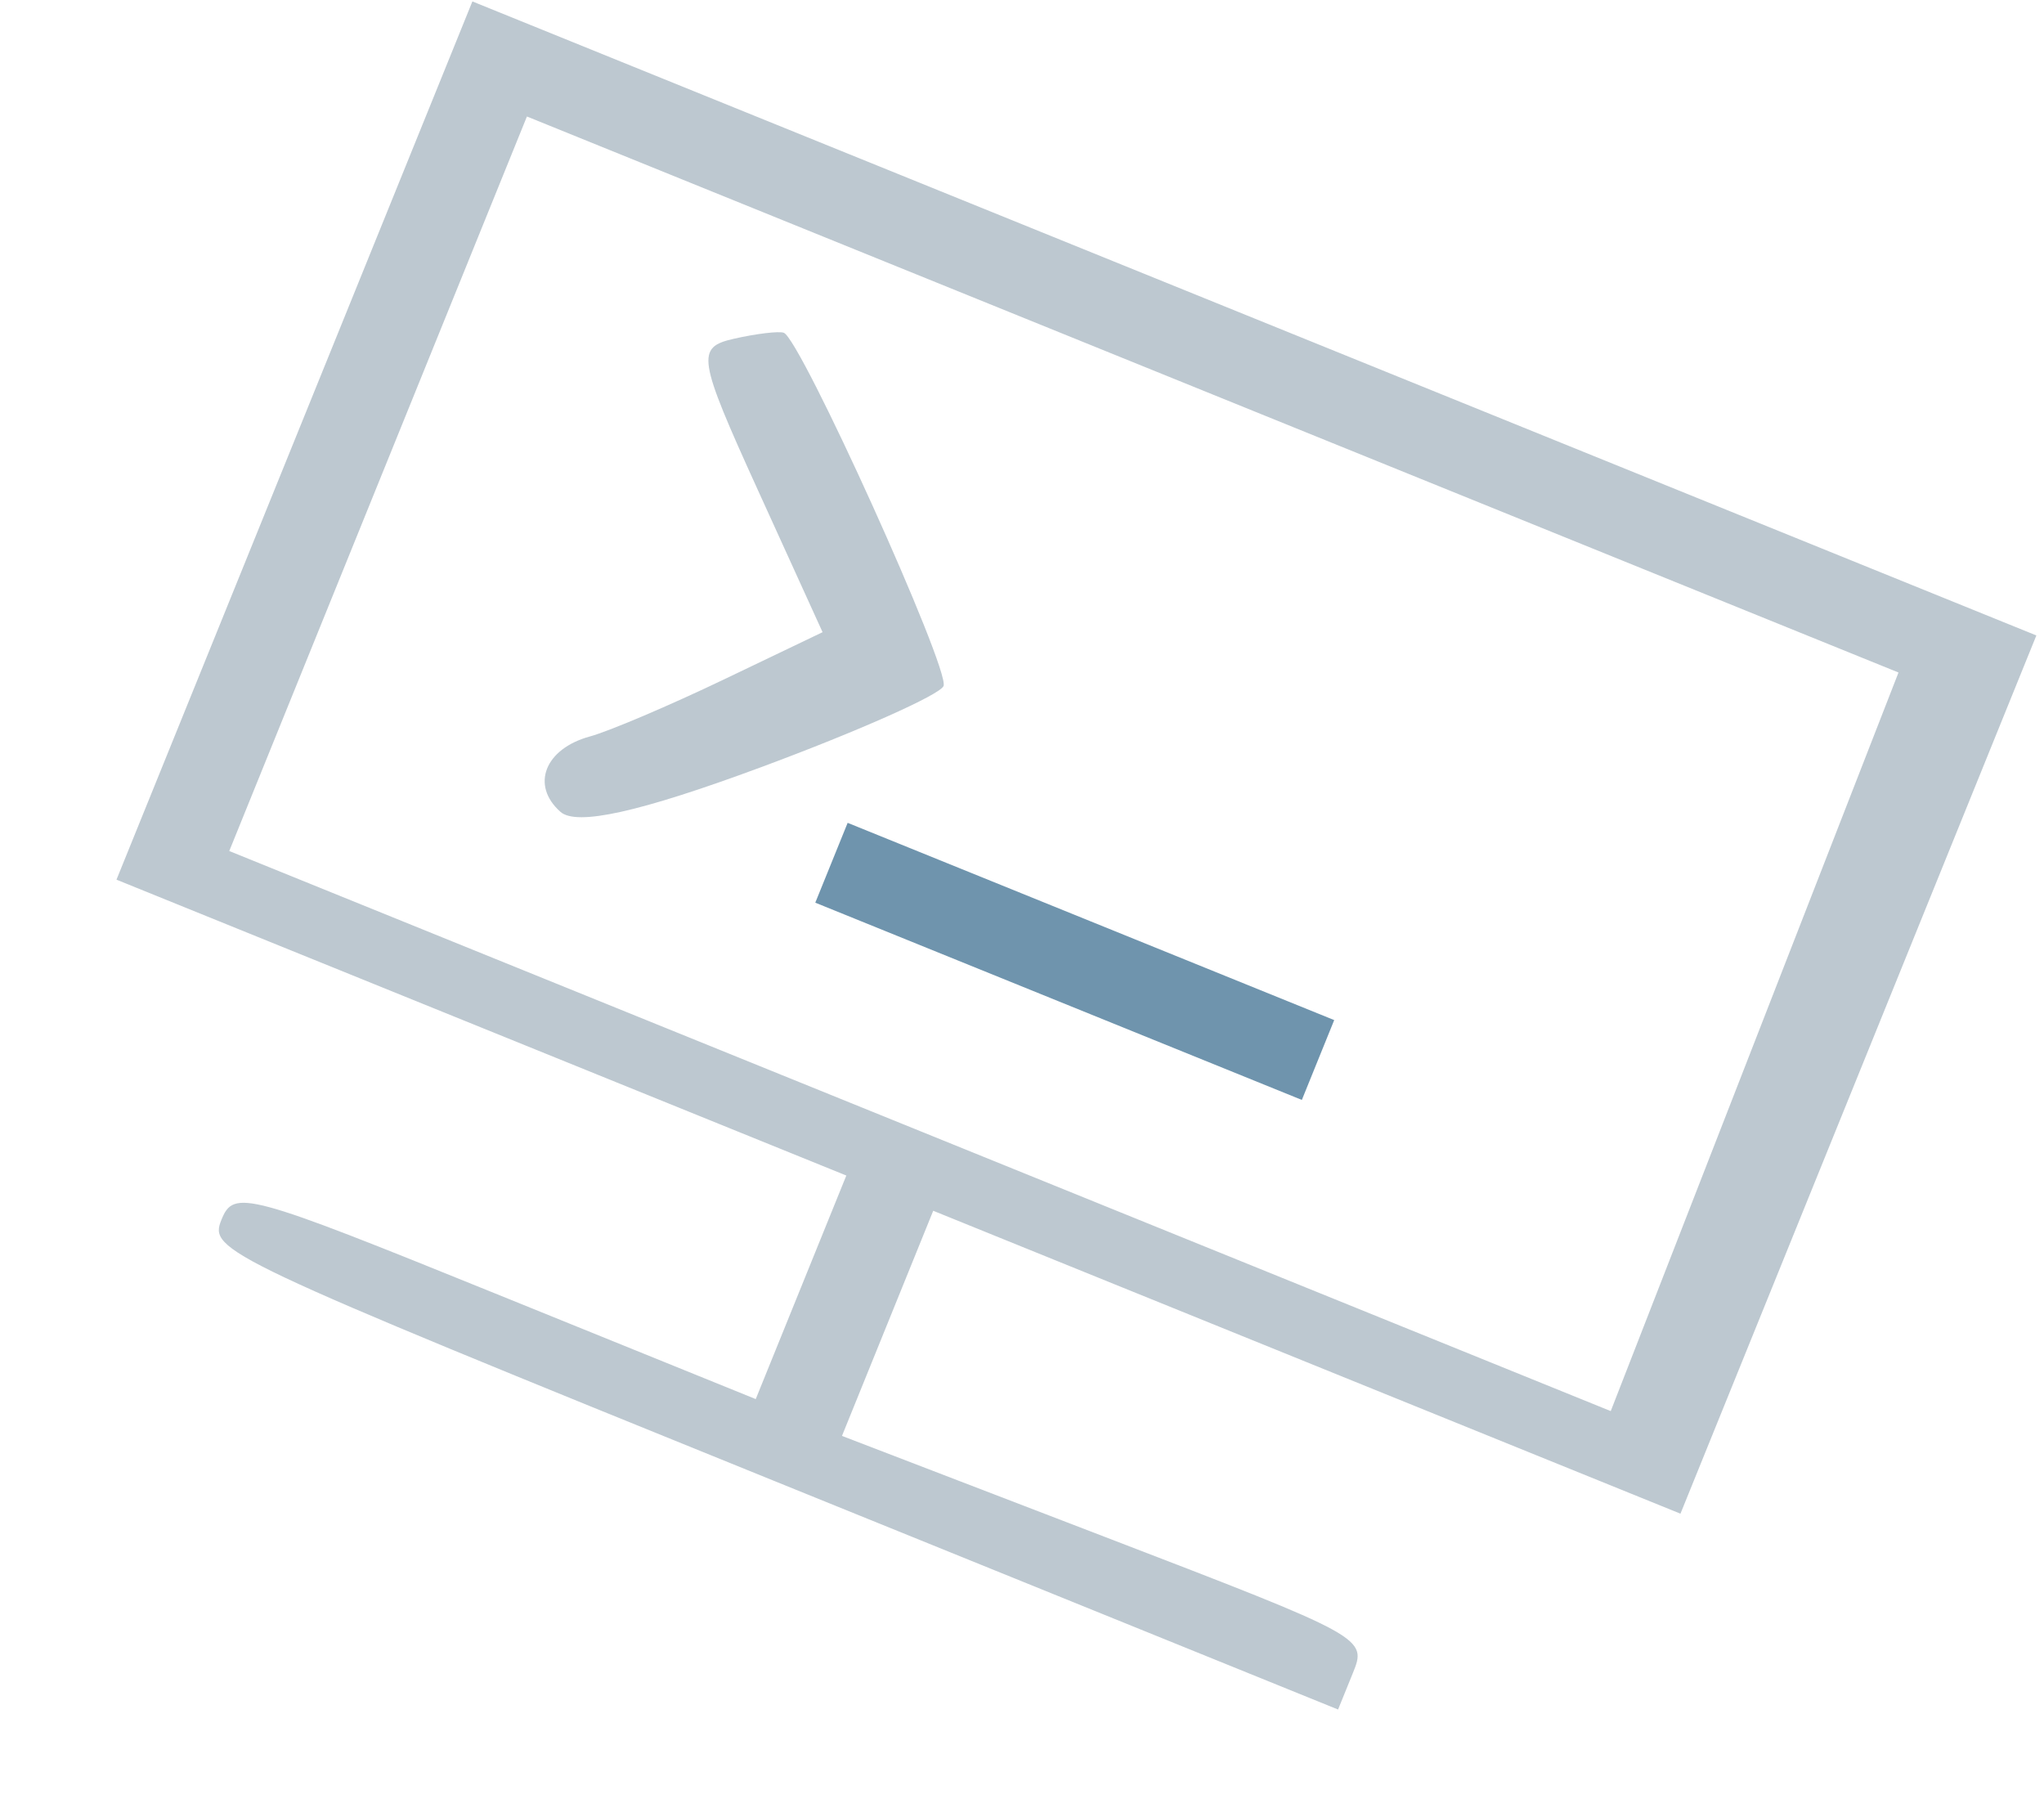<svg width="199" height="176" viewBox="0 0 199 176" fill="none" xmlns="http://www.w3.org/2000/svg">
<g clip-path="url(#clip0_281_73)">
<path fill-rule="evenodd" clip-rule="evenodd" d="M80.95 83.983L79.375 87.869L103.061 97.469L126.746 107.07L128.321 103.184L129.896 99.298L106.211 89.697L82.525 80.097L80.95 83.983Z" fill="#6F94AD"/>
<path fill-rule="evenodd" clip-rule="evenodd" d="M28.666 42.884L11.34 85.629L46.869 100.029L82.397 114.43L77.987 125.311L73.577 136.191L48.2 125.905C23.951 116.076 22.766 115.757 21.562 118.727C20.328 121.772 21.43 122.294 75.287 144.123L130.272 166.409L131.691 162.913C133.11 159.422 133.074 159.402 107.542 149.596L81.973 139.775L86.415 128.817L90.857 117.859L127.231 132.602L163.606 147.346L180.931 104.601L198.257 61.856L122.124 30.998L45.991 0.139L28.666 42.884ZM170.827 101.412L156.819 137.36L89.57 110.1L22.32 82.84L36.81 47.09L51.3 11.34L118.067 38.402L184.834 65.464L170.827 101.412ZM71.443 32.977C67.757 33.814 67.915 34.803 73.787 47.707L80.084 61.539L70.453 66.152C65.156 68.689 59.297 71.181 57.432 71.689C53.038 72.888 51.648 76.448 54.566 79.028C56.139 80.42 62.285 79.053 74.049 74.698C83.5 71.198 91.516 67.633 91.863 66.778C92.513 65.176 77.93 32.946 76.304 32.39C75.804 32.219 73.617 32.483 71.443 32.977Z" fill="#5A7689" fill-opacity="0.4"/>
</g>
<defs>
<clipPath id="clip0_281_73">
<rect width="165.021" height="122.435" fill="white" transform="translate(45.991 0.139) rotate(22.064)"/>
</clipPath>
</defs>
</svg>
